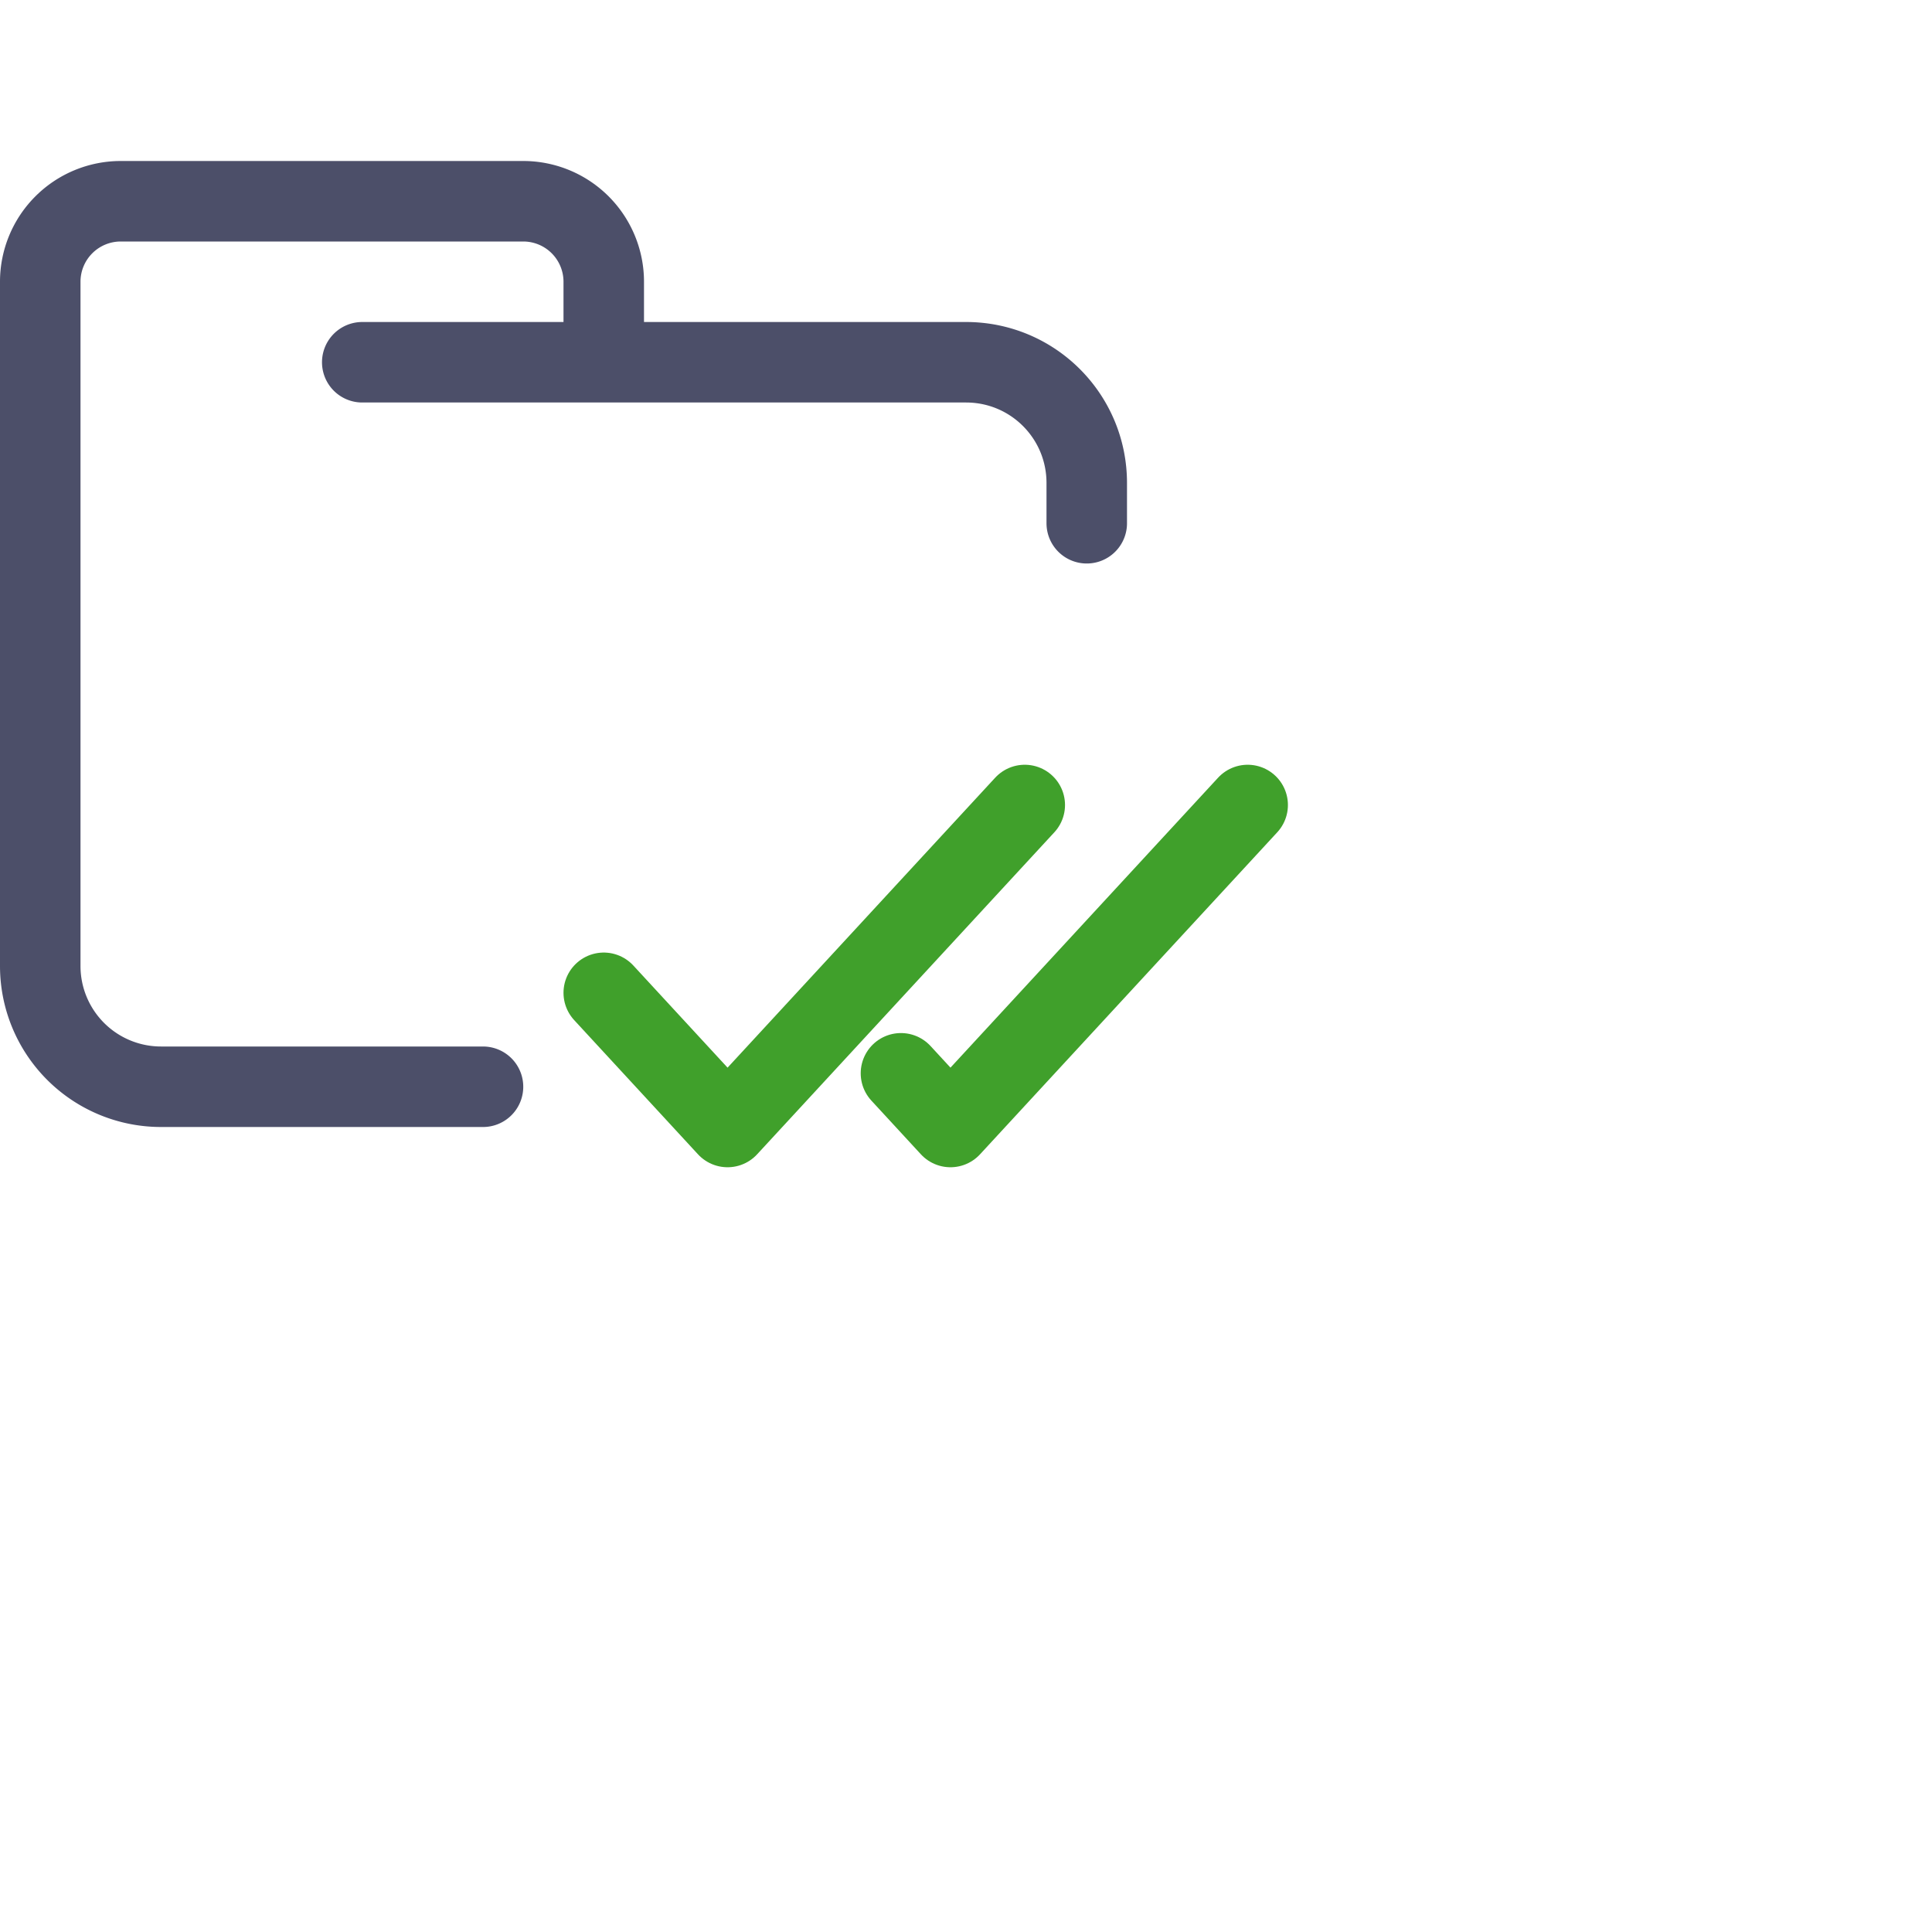 <?xml version='1.0' encoding='UTF-8'?>
<svg xmlns="http://www.w3.org/2000/svg" viewBox="0 0 24 24">
  <path fill="none" stroke="#4c4f69" stroke-linecap="round" stroke-linejoin="round" d="M4.5 4.5H12c.83 0 1.5.67 1.5 1.5v.5m-7.5 7H2A1.5 1.5 0 01.5 12V3.5a1 1 0 011-1h5a1 1 0 011 1v1"/>
  <path fill="none" stroke="#40a02b" stroke-linecap="round" stroke-linejoin="round" d="m 7.5,12.333 1.538,1.667 3.692,-4 m -1.538,3.333 0.615,0.667 3.692,-4"/>
</svg>
